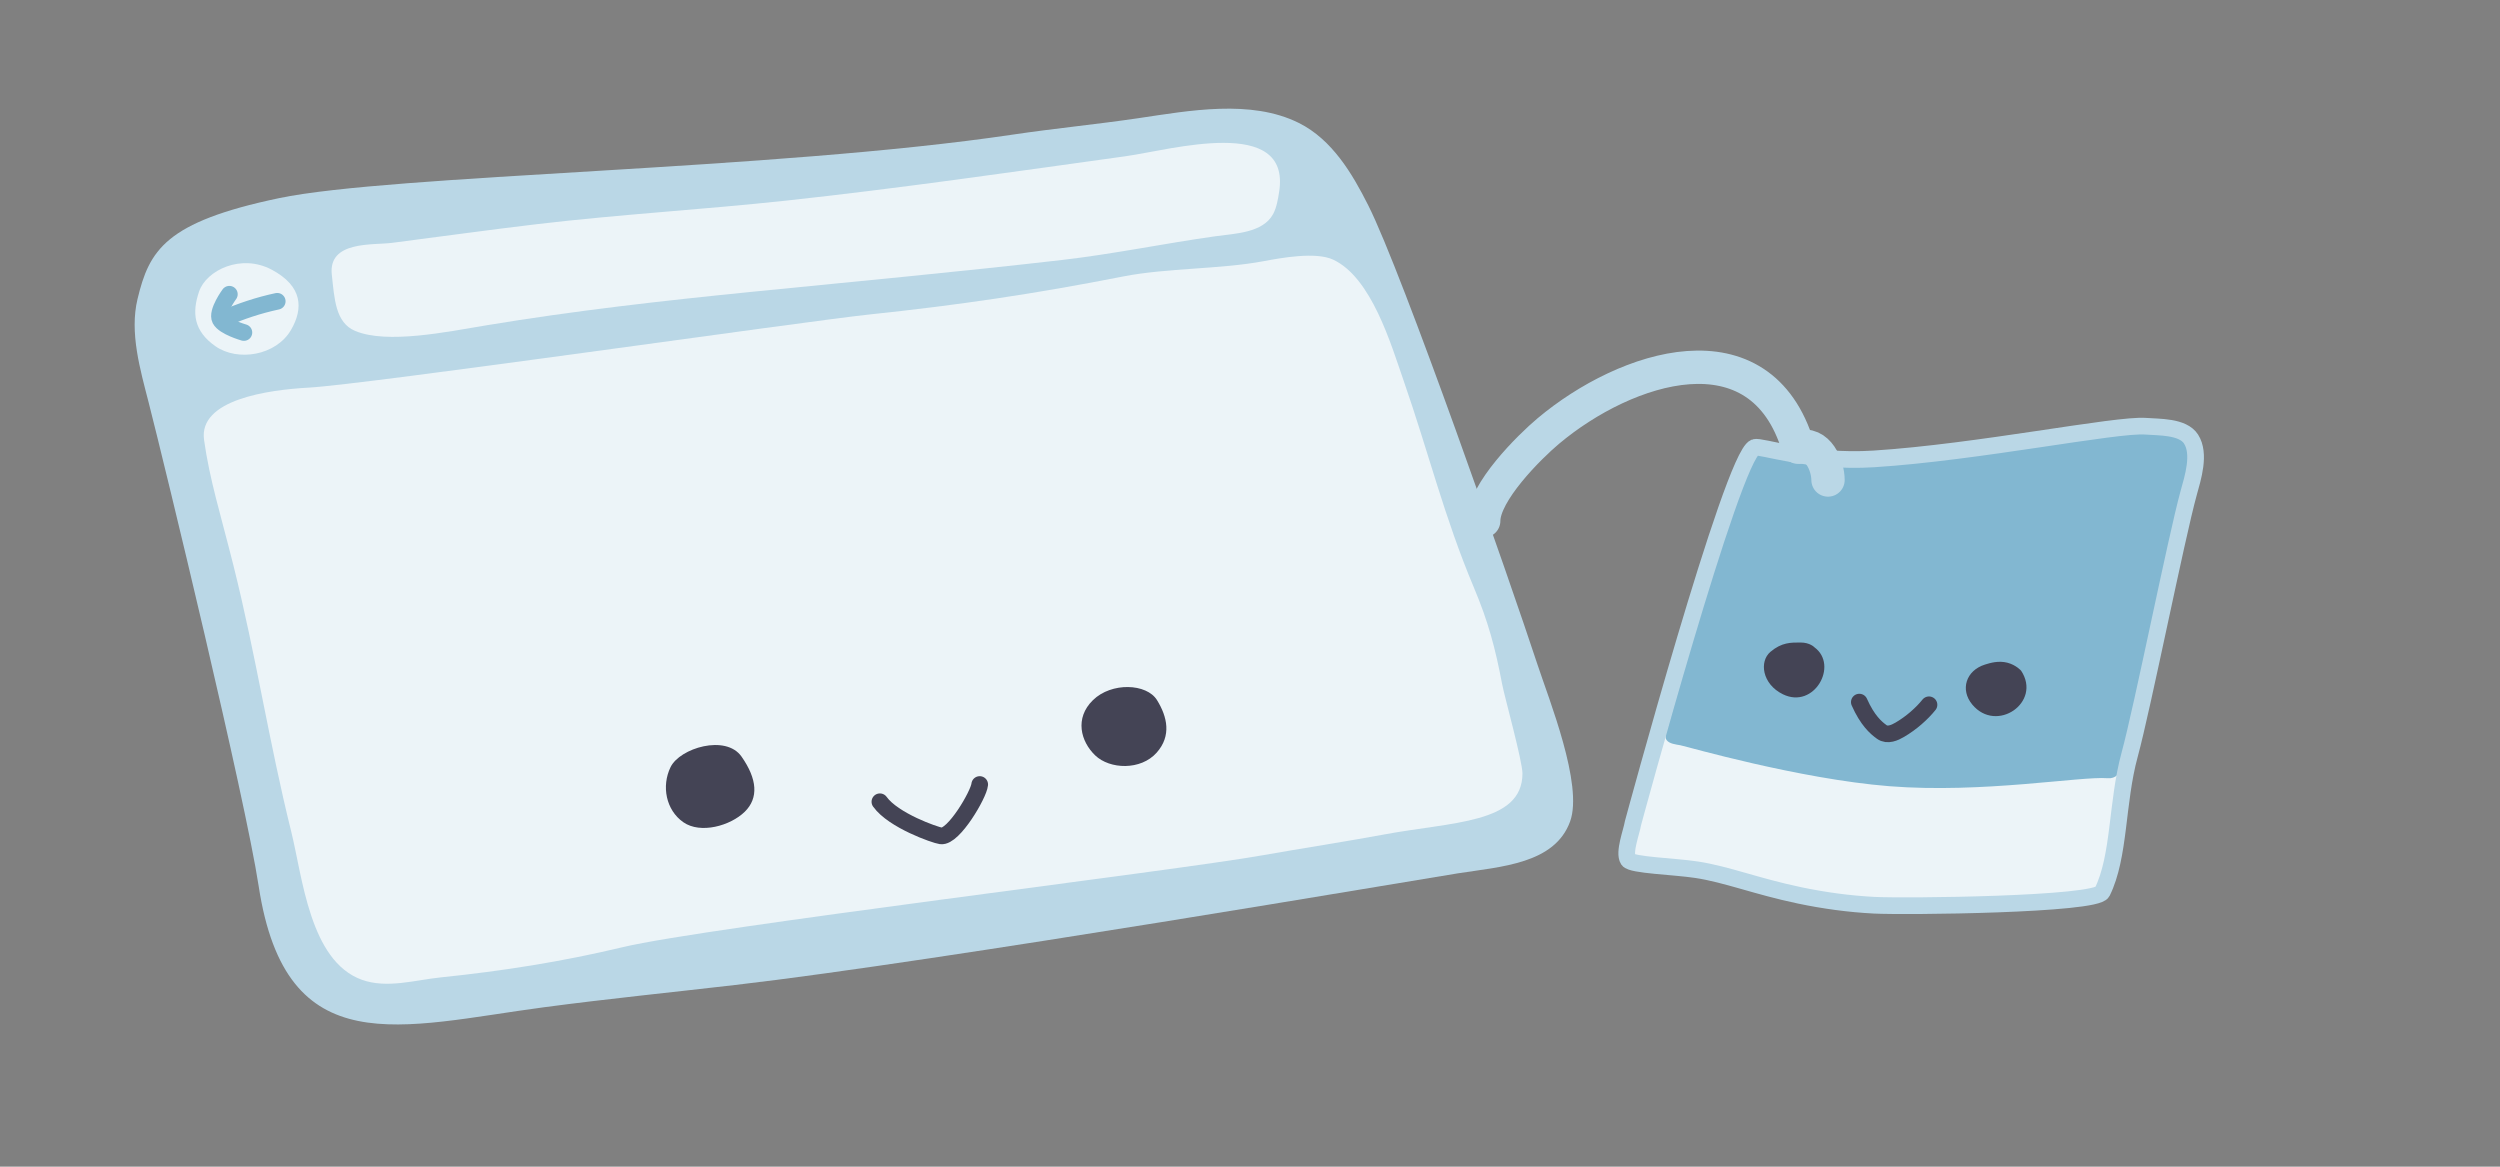 <?xml version="1.0" encoding="UTF-8" standalone="no"?><!DOCTYPE svg PUBLIC "-//W3C//DTD SVG 1.1//EN" "http://www.w3.org/Graphics/SVG/1.1/DTD/svg11.dtd"><svg width="100%" height="100%" viewBox="0 0 300 140" version="1.1" xmlns="http://www.w3.org/2000/svg" xmlns:xlink="http://www.w3.org/1999/xlink" xml:space="preserve" xmlns:serif="http://www.serif.com/" style="fill-rule:evenodd;clip-rule:evenodd;stroke-linecap:round;stroke-linejoin:round;stroke-miterlimit:1.5;"><rect x="0" y="0" width="300" height="140" fill="#808080" stroke="none"/><rect id="browser-needing-a-picture" x="0" y="0" width="300" height="140" style="fill:none;"/><g id="browser"><path d="M33.457,23.784c13.642,-2.863 59.312,-3.35 88.042,-7.626c5.024,-0.748 10.086,-1.234 15.111,-1.976c6.055,-0.894 13.494,-2.3 19.255,0.574c3.998,1.994 6.425,6.111 8.317,9.869c4.155,8.248 17.077,45.283 20.313,55.113c1.382,4.198 5.514,14.445 3.918,18.84c-1.844,5.075 -8.249,5.413 -13.46,6.221c-4.209,0.652 -61.818,10.506 -86.746,13.4c-7.644,0.888 -15.238,1.652 -22.878,2.665c-17.198,2.28 -31.003,6.958 -34.286,-14.516c-1.638,-10.71 -11.249,-50.418 -13.208,-58.062c-1.007,-3.928 -2.306,-8.359 -1.332,-12.403c1.405,-5.841 3.312,-9.236 16.954,-12.099Z" style="fill:#bad7e6;"/><path d="M23.89,34.983c0.868,-2.551 5.038,-4.575 8.709,-2.624c3.756,1.997 3.799,4.682 2.336,7.21c-1.818,3.143 -6.429,3.83 -9.067,1.989c-2.639,-1.841 -2.846,-4.024 -1.978,-6.575Z" style="fill:#ecf4f8;"/><path d="M26.889,38.221c2.084,-0.899 4.144,-1.586 6.379,-2.066" style="fill:none;stroke:#82b7d1;stroke-width:2px;"/><path d="M27.523,35.308c0,0 -1.569,2.128 -1.101,3.025c0.467,0.897 2.846,1.57 2.846,1.57" style="fill:none;stroke:#82b7d1;stroke-width:2px;"/><path d="M39.817,32.952c0.314,2.89 0.429,5.763 2.796,6.757c3.831,1.61 11.043,0.111 15.743,-0.67c10.581,-1.756 21.125,-2.944 31.817,-4.016c12.405,-1.243 24.898,-2.397 37.294,-3.83c6.173,-0.713 12.253,-1.982 18.402,-2.846c2.317,-0.325 5.682,-0.389 6.908,-2.667c0.427,-0.793 0.582,-1.79 0.719,-2.66c1.461,-9.234 -13.106,-5.01 -18.397,-4.276c-13.461,1.868 -27.274,3.874 -40.789,5.333c-10.067,1.086 -19.873,1.637 -29.901,2.825c-5.807,0.687 -11.592,1.5 -17.386,2.242c-2.291,0.293 -7.65,-0.27 -7.206,3.808Z" style="fill:#ecf4f8;"/><path d="M24.486,52.786c0.679,4.841 1.963,8.828 3.531,15.088c2.693,10.747 4.258,21.158 6.929,31.913c1.356,5.458 2.228,15.511 8.453,17.777c3.02,1.099 6.423,0.038 9.489,-0.278c7.483,-0.77 14.546,-1.885 21.876,-3.635c9.855,-2.353 66.193,-9.13 76.834,-11.033c3.657,-0.654 10.716,-1.772 14.372,-2.458c8.285,-1.555 16.696,-1.313 16.726,-7.327c0.007,-1.467 -2.161,-9.267 -2.433,-10.702c-0.826,-4.365 -1.673,-7.526 -3.381,-11.588c-3.606,-8.576 -5.415,-16.144 -8.466,-24.92c-1.491,-4.288 -3.834,-12.321 -8.441,-14.465c-2.09,-0.973 -6.231,-0.211 -8.372,0.19c-5.187,0.973 -11.609,0.803 -16.834,1.831c-10.633,2.092 -19.765,3.437 -30.527,4.57c-7.464,0.786 -60.301,8.388 -67.178,8.765c-4.884,0.268 -13.258,1.431 -12.578,6.272Z" style="fill:#ecf4f8;"/><path d="M80.467,92.056c1.109,-2.287 6.629,-3.96 8.516,-1.266c1.887,2.694 2.076,4.974 0.377,6.632c-1.699,1.657 -5.286,2.694 -7.363,1.243c-2.077,-1.451 -2.64,-4.323 -1.53,-6.609Z" style="fill:#445;"/><path d="M131.153,84.016c2.233,-2.179 6.449,-2.011 7.69,0c1.242,2.011 1.747,4.284 -0.039,6.297c-1.916,2.161 -5.631,2.012 -7.379,0.335c-1.747,-1.676 -2.487,-4.471 -0.272,-6.632Z" style="fill:#445;"/><path d="M105.587,96.211c1.619,2.26 6.627,3.998 7.324,4.095c1.516,0.211 4.548,-4.979 4.654,-6.165" style="fill:none;stroke:#445;stroke-width:2px;"/></g><g id="polaroid"><path d="M195.952,98.801c0,0 11.893,-43.974 14.607,-45.107c0.659,-0.274 6.567,1.868 14.303,1.375c12.444,-0.791 29.129,-4.198 32.631,-3.92c1.55,0.123 4.443,0 5.431,1.537c1.145,1.781 0.217,4.664 -0.286,6.482c-1.488,5.385 -5.54,25.756 -7.078,31.385c-1.584,5.795 -1.17,12.185 -3.294,16.491c-0.76,1.539 -23.671,1.776 -27.372,1.584c-3.013,-0.156 -5.999,-0.565 -8.953,-1.184c-5.24,-1.099 -8.705,-2.521 -12.371,-3.079c-2.632,-0.401 -7.77,-0.542 -8.187,-1.178c-0.574,-0.874 0.421,-3.416 0.569,-4.386Z" style="fill:#ecf4f8;"/><clipPath id="_clip1"><path d="M195.952,98.801c0,0 11.893,-43.974 14.607,-45.107c0.659,-0.274 6.567,1.868 14.303,1.375c12.444,-0.791 29.129,-4.198 32.631,-3.92c1.55,0.123 4.443,0 5.431,1.537c1.145,1.781 0.217,4.664 -0.286,6.482c-1.488,5.385 -5.54,25.756 -7.078,31.385c-1.584,5.795 -1.17,12.185 -3.294,16.491c-0.76,1.539 -23.671,1.776 -27.372,1.584c-3.013,-0.156 -5.999,-0.565 -8.953,-1.184c-5.24,-1.099 -8.705,-2.521 -12.371,-3.079c-2.632,-0.401 -7.77,-0.542 -8.187,-1.178c-0.574,-0.874 0.421,-3.416 0.569,-4.386Z"/></clipPath><g clip-path="url(#_clip1)"><path d="M210.207,54.322c0,0 -3.904,10.708 -4.869,14.494c-0.964,3.785 -4.731,16.609 -5.15,18.217c-0.122,0.465 -0.524,1.316 -0.206,1.764c0.327,0.46 1.113,0.534 1.647,0.631c0.655,0.118 14.24,4.056 25.092,4.917c11.196,0.888 22.972,-1.221 26.202,-0.958c1.961,0.159 2.113,-2.7 2.677,-5.079c1.623,-6.845 7.938,-34.913 7.938,-34.913c0,0 -3.266,-2.565 -4.483,-2.407c-6.449,0.836 -23.034,3.534 -23.034,3.534l-25.814,-0.2Z" style="fill:#82b7d1;"/></g><path d="M195.952,98.801c0,0 11.893,-43.974 14.607,-45.107c0.659,-0.274 6.567,1.868 14.303,1.375c12.444,-0.791 29.129,-4.198 32.631,-3.92c1.55,0.123 4.443,0 5.431,1.537c1.145,1.781 0.217,4.664 -0.286,6.482c-1.488,5.385 -5.54,25.756 -7.078,31.385c-1.584,5.795 -1.17,12.185 -3.294,16.491c-0.76,1.539 -23.671,1.776 -27.372,1.584c-3.013,-0.156 -5.999,-0.565 -8.953,-1.184c-5.24,-1.099 -8.705,-2.521 -12.371,-3.079c-2.632,-0.401 -7.77,-0.542 -8.187,-1.178c-0.574,-0.874 0.421,-3.416 0.569,-4.386Z" style="fill:none;stroke:#bad7e6;stroke-width:2px;"/><path d="M216.059,77.101c-1.151,0.001 -2.249,-0.029 -3.608,1.121c-1.359,1.151 -1.009,3.864 1.496,5.09c3.76,1.841 6.714,-3.491 3.79,-5.632c0,0 -0.526,-0.579 -1.678,-0.579Z" style="fill:#445;"/><path d="M240.887,79.526c-1.058,-0.274 -2.062,0.025 -2.685,0.22c-2.282,0.713 -3.019,3.012 -1.528,4.803c2.906,3.494 8.368,-0.262 5.864,-4.06c0,0 -0.594,-0.689 -1.651,-0.963Z" style="fill:#445;"/><path d="M223.119,84.253c0.962,2.167 1.97,3.066 2.7,3.587c0.683,0.488 1.564,0.076 2.153,-0.268c1.396,-0.817 2.646,-1.93 3.507,-2.997" style="fill:none;stroke:#445;stroke-width:2px;"/></g><path d="M178.046,62.503c0,-3.434 5.468,-8.864 7.764,-10.79c9.304,-7.8 25.464,-13.113 29.979,1.958c2.398,-0.779 3.573,2.236 3.573,3.929" style="fill:none;stroke:#bad7e6;stroke-width:4px;"/></svg>